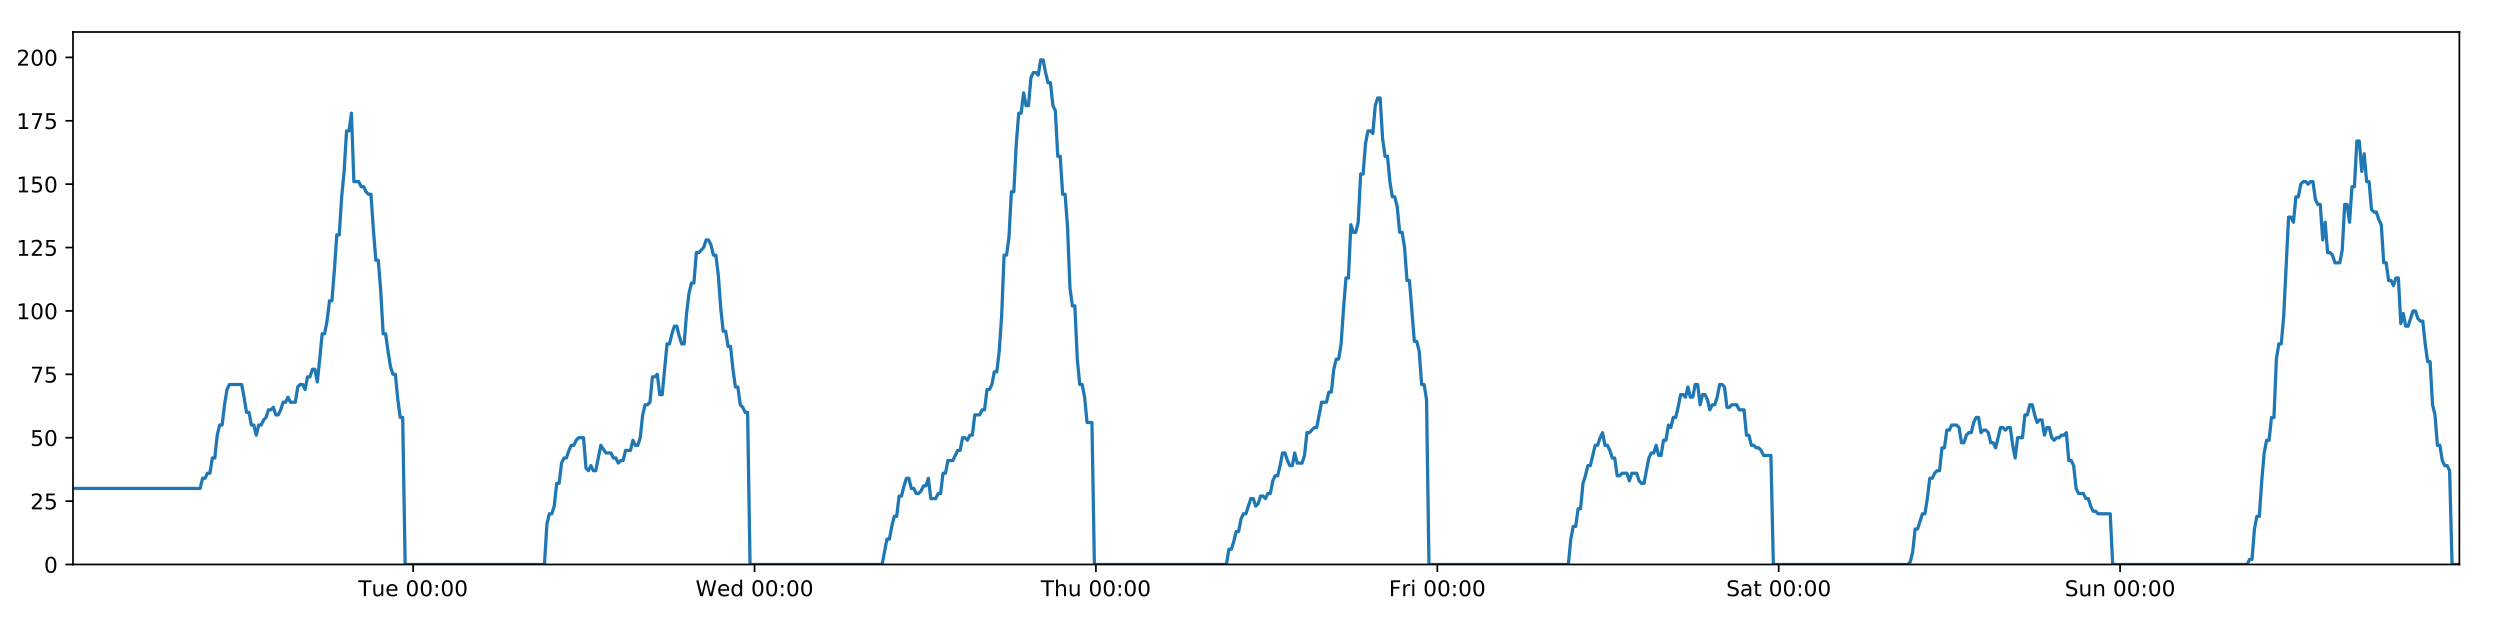 <?xml version="1.0" encoding="utf-8" standalone="no"?>
<!DOCTYPE svg PUBLIC "-//W3C//DTD SVG 1.1//EN"
  "http://www.w3.org/Graphics/SVG/1.1/DTD/svg11.dtd">
<!-- Created with matplotlib (https://matplotlib.org/) -->
<svg height="288pt" version="1.1" viewBox="0 0 1152 288" width="1152pt" xmlns="http://www.w3.org/2000/svg" xmlns:xlink="http://www.w3.org/1999/xlink">
 <defs>
  <style type="text/css">
*{stroke-linecap:butt;stroke-linejoin:round;}
  </style>
 </defs>
 <g id="figure_1">
  <g id="patch_1">
   <path d="M 0 288 
L 1152 288 
L 1152 0 
L 0 0 
z
" style="fill:#ffffff;"/>
  </g>
  <g id="axes_1">
   <g id="patch_2">
    <path d="M 33.64 260.12 
L 1133.28 260.12 
L 1133.28 14.76 
L 33.64 14.76 
z
" style="fill:#ffffff;"/>
   </g>
   <g id="matplotlib.axis_1">
    <g id="xtick_1">
     <g id="line2d_1">
      <defs>
       <path d="M 0 0 
L 0 3.5 
" id="mb5f022b360" style="stroke:#000000;stroke-width:0.8;"/>
      </defs>
      <g>
       <use style="stroke:#000000;stroke-width:0.8;" x="190.38" xlink:href="#mb5f022b360" y="260.12"/>
      </g>
     </g>
     <g id="text_1">
      <!-- Tue 00:00 -->
      <defs>
       <path d="M -0.297 72.906 
L 61.375 72.906 
L 61.375 64.594 
L 35.5 64.594 
L 35.5 0 
L 25.594 0 
L 25.594 64.594 
L -0.297 64.594 
z
" id="DejaVuSans-84"/>
       <path d="M 8.5 21.578 
L 8.5 54.688 
L 17.484 54.688 
L 17.484 21.922 
Q 17.484 14.156 20.5 10.266 
Q 23.531 6.391 29.594 6.391 
Q 36.859 6.391 41.078 11.031 
Q 45.312 15.672 45.312 23.688 
L 45.312 54.688 
L 54.297 54.688 
L 54.297 0 
L 45.312 0 
L 45.312 8.406 
Q 42.047 3.422 37.719 1 
Q 33.406 -1.422 27.688 -1.422 
Q 18.266 -1.422 13.375 4.438 
Q 8.5 10.297 8.5 21.578 
z
M 31.109 56 
z
" id="DejaVuSans-117"/>
       <path d="M 56.203 29.594 
L 56.203 25.203 
L 14.891 25.203 
Q 15.484 15.922 20.484 11.062 
Q 25.484 6.203 34.422 6.203 
Q 39.594 6.203 44.453 7.469 
Q 49.312 8.734 54.109 11.281 
L 54.109 2.781 
Q 49.266 0.734 44.188 -0.344 
Q 39.109 -1.422 33.891 -1.422 
Q 20.797 -1.422 13.156 6.188 
Q 5.516 13.812 5.516 26.812 
Q 5.516 40.234 12.766 48.109 
Q 20.016 56 32.328 56 
Q 43.359 56 49.781 48.891 
Q 56.203 41.797 56.203 29.594 
z
M 47.219 32.234 
Q 47.125 39.594 43.094 43.984 
Q 39.062 48.391 32.422 48.391 
Q 24.906 48.391 20.391 44.141 
Q 15.875 39.891 15.188 32.172 
z
" id="DejaVuSans-101"/>
       <path id="DejaVuSans-32"/>
       <path d="M 31.781 66.406 
Q 24.172 66.406 20.328 58.906 
Q 16.5 51.422 16.5 36.375 
Q 16.5 21.391 20.328 13.891 
Q 24.172 6.391 31.781 6.391 
Q 39.453 6.391 43.281 13.891 
Q 47.125 21.391 47.125 36.375 
Q 47.125 51.422 43.281 58.906 
Q 39.453 66.406 31.781 66.406 
z
M 31.781 74.219 
Q 44.047 74.219 50.516 64.516 
Q 56.984 54.828 56.984 36.375 
Q 56.984 17.969 50.516 8.266 
Q 44.047 -1.422 31.781 -1.422 
Q 19.531 -1.422 13.062 8.266 
Q 6.594 17.969 6.594 36.375 
Q 6.594 54.828 13.062 64.516 
Q 19.531 74.219 31.781 74.219 
z
" id="DejaVuSans-48"/>
       <path d="M 11.719 12.406 
L 22.016 12.406 
L 22.016 0 
L 11.719 0 
z
M 11.719 51.703 
L 22.016 51.703 
L 22.016 39.312 
L 11.719 39.312 
z
" id="DejaVuSans-58"/>
      </defs>
      <g transform="translate(165.094 274.718)scale(0.1 -0.1)">
       <use xlink:href="#DejaVuSans-84"/>
       <use x="60.85" xlink:href="#DejaVuSans-117"/>
       <use x="124.229" xlink:href="#DejaVuSans-101"/>
       <use x="185.752" xlink:href="#DejaVuSans-32"/>
       <use x="217.539" xlink:href="#DejaVuSans-48"/>
       <use x="281.162" xlink:href="#DejaVuSans-48"/>
       <use x="344.785" xlink:href="#DejaVuSans-58"/>
       <use x="378.477" xlink:href="#DejaVuSans-48"/>
       <use x="442.1" xlink:href="#DejaVuSans-48"/>
      </g>
     </g>
    </g>
    <g id="xtick_2">
     <g id="line2d_2">
      <g>
       <use style="stroke:#000000;stroke-width:0.8;" x="347.691" xlink:href="#mb5f022b360" y="260.12"/>
      </g>
     </g>
     <g id="text_2">
      <!-- Wed 00:00 -->
      <defs>
       <path d="M 3.328 72.906 
L 13.281 72.906 
L 28.609 11.281 
L 43.891 72.906 
L 54.984 72.906 
L 70.312 11.281 
L 85.594 72.906 
L 95.609 72.906 
L 77.297 0 
L 64.891 0 
L 49.516 63.281 
L 33.984 0 
L 21.578 0 
z
" id="DejaVuSans-87"/>
       <path d="M 45.406 46.391 
L 45.406 75.984 
L 54.391 75.984 
L 54.391 0 
L 45.406 0 
L 45.406 8.203 
Q 42.578 3.328 38.25 0.953 
Q 33.938 -1.422 27.875 -1.422 
Q 17.969 -1.422 11.734 6.484 
Q 5.516 14.406 5.516 27.297 
Q 5.516 40.188 11.734 48.094 
Q 17.969 56 27.875 56 
Q 33.938 56 38.25 53.625 
Q 42.578 51.266 45.406 46.391 
z
M 14.797 27.297 
Q 14.797 17.391 18.875 11.75 
Q 22.953 6.109 30.078 6.109 
Q 37.203 6.109 41.297 11.75 
Q 45.406 17.391 45.406 27.297 
Q 45.406 37.203 41.297 42.844 
Q 37.203 48.484 30.078 48.484 
Q 22.953 48.484 18.875 42.844 
Q 14.797 37.203 14.797 27.297 
z
" id="DejaVuSans-100"/>
      </defs>
      <g transform="translate(320.502 274.718)scale(0.1 -0.1)">
       <use xlink:href="#DejaVuSans-87"/>
       <use x="98.799" xlink:href="#DejaVuSans-101"/>
       <use x="160.322" xlink:href="#DejaVuSans-100"/>
       <use x="223.799" xlink:href="#DejaVuSans-32"/>
       <use x="255.586" xlink:href="#DejaVuSans-48"/>
       <use x="319.209" xlink:href="#DejaVuSans-48"/>
       <use x="382.832" xlink:href="#DejaVuSans-58"/>
       <use x="416.523" xlink:href="#DejaVuSans-48"/>
       <use x="480.146" xlink:href="#DejaVuSans-48"/>
      </g>
     </g>
    </g>
    <g id="xtick_3">
     <g id="line2d_3">
      <g>
       <use style="stroke:#000000;stroke-width:0.8;" x="505.002" xlink:href="#mb5f022b360" y="260.12"/>
      </g>
     </g>
     <g id="text_3">
      <!-- Thu 00:00 -->
      <defs>
       <path d="M 54.891 33.016 
L 54.891 0 
L 45.906 0 
L 45.906 32.719 
Q 45.906 40.484 42.875 44.328 
Q 39.844 48.188 33.797 48.188 
Q 26.516 48.188 22.312 43.547 
Q 18.109 38.922 18.109 30.906 
L 18.109 0 
L 9.078 0 
L 9.078 75.984 
L 18.109 75.984 
L 18.109 46.188 
Q 21.344 51.125 25.703 53.562 
Q 30.078 56 35.797 56 
Q 45.219 56 50.047 50.172 
Q 54.891 44.344 54.891 33.016 
z
" id="DejaVuSans-104"/>
      </defs>
      <g transform="translate(479.612 274.718)scale(0.1 -0.1)">
       <use xlink:href="#DejaVuSans-84"/>
       <use x="61.084" xlink:href="#DejaVuSans-104"/>
       <use x="124.463" xlink:href="#DejaVuSans-117"/>
       <use x="187.842" xlink:href="#DejaVuSans-32"/>
       <use x="219.629" xlink:href="#DejaVuSans-48"/>
       <use x="283.252" xlink:href="#DejaVuSans-48"/>
       <use x="346.875" xlink:href="#DejaVuSans-58"/>
       <use x="380.566" xlink:href="#DejaVuSans-48"/>
       <use x="444.189" xlink:href="#DejaVuSans-48"/>
      </g>
     </g>
    </g>
    <g id="xtick_4">
     <g id="line2d_4">
      <g>
       <use style="stroke:#000000;stroke-width:0.8;" x="662.313" xlink:href="#mb5f022b360" y="260.12"/>
      </g>
     </g>
     <g id="text_4">
      <!-- Fri 00:00 -->
      <defs>
       <path d="M 9.812 72.906 
L 51.703 72.906 
L 51.703 64.594 
L 19.672 64.594 
L 19.672 43.109 
L 48.578 43.109 
L 48.578 34.812 
L 19.672 34.812 
L 19.672 0 
L 9.812 0 
z
" id="DejaVuSans-70"/>
       <path d="M 41.109 46.297 
Q 39.594 47.172 37.812 47.578 
Q 36.031 48 33.891 48 
Q 26.266 48 22.188 43.047 
Q 18.109 38.094 18.109 28.812 
L 18.109 0 
L 9.078 0 
L 9.078 54.688 
L 18.109 54.688 
L 18.109 46.188 
Q 20.953 51.172 25.484 53.578 
Q 30.031 56 36.531 56 
Q 37.453 56 38.578 55.875 
Q 39.703 55.766 41.062 55.516 
z
" id="DejaVuSans-114"/>
       <path d="M 9.422 54.688 
L 18.406 54.688 
L 18.406 0 
L 9.422 0 
z
M 9.422 75.984 
L 18.406 75.984 
L 18.406 64.594 
L 9.422 64.594 
z
" id="DejaVuSans-105"/>
      </defs>
      <g transform="translate(640 274.718)scale(0.1 -0.1)">
       <use xlink:href="#DejaVuSans-70"/>
       <use x="57.41" xlink:href="#DejaVuSans-114"/>
       <use x="98.523" xlink:href="#DejaVuSans-105"/>
       <use x="126.307" xlink:href="#DejaVuSans-32"/>
       <use x="158.094" xlink:href="#DejaVuSans-48"/>
       <use x="221.717" xlink:href="#DejaVuSans-48"/>
       <use x="285.34" xlink:href="#DejaVuSans-58"/>
       <use x="319.031" xlink:href="#DejaVuSans-48"/>
       <use x="382.654" xlink:href="#DejaVuSans-48"/>
      </g>
     </g>
    </g>
    <g id="xtick_5">
     <g id="line2d_5">
      <g>
       <use style="stroke:#000000;stroke-width:0.8;" x="819.624" xlink:href="#mb5f022b360" y="260.12"/>
      </g>
     </g>
     <g id="text_5">
      <!-- Sat 00:00 -->
      <defs>
       <path d="M 53.516 70.516 
L 53.516 60.891 
Q 47.906 63.578 42.922 64.891 
Q 37.938 66.219 33.297 66.219 
Q 25.25 66.219 20.875 63.094 
Q 16.5 59.969 16.5 54.203 
Q 16.5 49.359 19.406 46.891 
Q 22.312 44.438 30.422 42.922 
L 36.375 41.703 
Q 47.406 39.594 52.656 34.297 
Q 57.906 29 57.906 20.125 
Q 57.906 9.516 50.797 4.047 
Q 43.703 -1.422 29.984 -1.422 
Q 24.812 -1.422 18.969 -0.25 
Q 13.141 0.922 6.891 3.219 
L 6.891 13.375 
Q 12.891 10.016 18.656 8.297 
Q 24.422 6.594 29.984 6.594 
Q 38.422 6.594 43.016 9.906 
Q 47.609 13.234 47.609 19.391 
Q 47.609 24.75 44.312 27.781 
Q 41.016 30.812 33.5 32.328 
L 27.484 33.5 
Q 16.453 35.688 11.516 40.375 
Q 6.594 45.062 6.594 53.422 
Q 6.594 63.094 13.406 68.656 
Q 20.219 74.219 32.172 74.219 
Q 37.312 74.219 42.625 73.281 
Q 47.953 72.359 53.516 70.516 
z
" id="DejaVuSans-83"/>
       <path d="M 34.281 27.484 
Q 23.391 27.484 19.188 25 
Q 14.984 22.516 14.984 16.5 
Q 14.984 11.719 18.141 8.906 
Q 21.297 6.109 26.703 6.109 
Q 34.188 6.109 38.703 11.406 
Q 43.219 16.703 43.219 25.484 
L 43.219 27.484 
z
M 52.203 31.203 
L 52.203 0 
L 43.219 0 
L 43.219 8.297 
Q 40.141 3.328 35.547 0.953 
Q 30.953 -1.422 24.312 -1.422 
Q 15.922 -1.422 10.953 3.297 
Q 6 8.016 6 15.922 
Q 6 25.141 12.172 29.828 
Q 18.359 34.516 30.609 34.516 
L 43.219 34.516 
L 43.219 35.406 
Q 43.219 41.609 39.141 45 
Q 35.062 48.391 27.688 48.391 
Q 23 48.391 18.547 47.266 
Q 14.109 46.141 10.016 43.891 
L 10.016 52.203 
Q 14.938 54.109 19.578 55.047 
Q 24.219 56 28.609 56 
Q 40.484 56 46.344 49.844 
Q 52.203 43.703 52.203 31.203 
z
" id="DejaVuSans-97"/>
       <path d="M 18.312 70.219 
L 18.312 54.688 
L 36.812 54.688 
L 36.812 47.703 
L 18.312 47.703 
L 18.312 18.016 
Q 18.312 11.328 20.141 9.422 
Q 21.969 7.516 27.594 7.516 
L 36.812 7.516 
L 36.812 0 
L 27.594 0 
Q 17.188 0 13.234 3.875 
Q 9.281 7.766 9.281 18.016 
L 9.281 47.703 
L 2.688 47.703 
L 2.688 54.688 
L 9.281 54.688 
L 9.281 70.219 
z
" id="DejaVuSans-116"/>
      </defs>
      <g transform="translate(795.427 274.718)scale(0.1 -0.1)">
       <use xlink:href="#DejaVuSans-83"/>
       <use x="63.477" xlink:href="#DejaVuSans-97"/>
       <use x="124.756" xlink:href="#DejaVuSans-116"/>
       <use x="163.965" xlink:href="#DejaVuSans-32"/>
       <use x="195.752" xlink:href="#DejaVuSans-48"/>
       <use x="259.375" xlink:href="#DejaVuSans-48"/>
       <use x="322.998" xlink:href="#DejaVuSans-58"/>
       <use x="356.689" xlink:href="#DejaVuSans-48"/>
       <use x="420.312" xlink:href="#DejaVuSans-48"/>
      </g>
     </g>
    </g>
    <g id="xtick_6">
     <g id="line2d_6">
      <g>
       <use style="stroke:#000000;stroke-width:0.8;" x="976.935" xlink:href="#mb5f022b360" y="260.12"/>
      </g>
     </g>
     <g id="text_6">
      <!-- Sun 00:00 -->
      <defs>
       <path d="M 54.891 33.016 
L 54.891 0 
L 45.906 0 
L 45.906 32.719 
Q 45.906 40.484 42.875 44.328 
Q 39.844 48.188 33.797 48.188 
Q 26.516 48.188 22.312 43.547 
Q 18.109 38.922 18.109 30.906 
L 18.109 0 
L 9.078 0 
L 9.078 54.688 
L 18.109 54.688 
L 18.109 46.188 
Q 21.344 51.125 25.703 53.562 
Q 30.078 56 35.797 56 
Q 45.219 56 50.047 50.172 
Q 54.891 44.344 54.891 33.016 
z
" id="DejaVuSans-110"/>
      </defs>
      <g transform="translate(951.425 274.718)scale(0.1 -0.1)">
       <use xlink:href="#DejaVuSans-83"/>
       <use x="63.477" xlink:href="#DejaVuSans-117"/>
       <use x="126.855" xlink:href="#DejaVuSans-110"/>
       <use x="190.234" xlink:href="#DejaVuSans-32"/>
       <use x="222.021" xlink:href="#DejaVuSans-48"/>
       <use x="285.645" xlink:href="#DejaVuSans-48"/>
       <use x="349.268" xlink:href="#DejaVuSans-58"/>
       <use x="382.959" xlink:href="#DejaVuSans-48"/>
       <use x="446.582" xlink:href="#DejaVuSans-48"/>
      </g>
     </g>
    </g>
   </g>
   <g id="matplotlib.axis_2">
    <g id="ytick_1">
     <g id="line2d_7">
      <defs>
       <path d="M 0 0 
L -3.5 0 
" id="m419bfaf618" style="stroke:#000000;stroke-width:0.8;"/>
      </defs>
      <g>
       <use style="stroke:#000000;stroke-width:0.8;" x="33.64" xlink:href="#m419bfaf618" y="260.12"/>
      </g>
     </g>
     <g id="text_7">
      <!-- 0 -->
      <g transform="translate(20.277 263.919)scale(0.1 -0.1)">
       <use xlink:href="#DejaVuSans-48"/>
      </g>
     </g>
    </g>
    <g id="ytick_2">
     <g id="line2d_8">
      <g>
       <use style="stroke:#000000;stroke-width:0.8;" x="33.64" xlink:href="#m419bfaf618" y="230.91"/>
      </g>
     </g>
     <g id="text_8">
      <!-- 25 -->
      <defs>
       <path d="M 19.188 8.297 
L 53.609 8.297 
L 53.609 0 
L 7.328 0 
L 7.328 8.297 
Q 12.938 14.109 22.625 23.891 
Q 32.328 33.688 34.812 36.531 
Q 39.547 41.844 41.422 45.531 
Q 43.312 49.219 43.312 52.781 
Q 43.312 58.594 39.234 62.25 
Q 35.156 65.922 28.609 65.922 
Q 23.969 65.922 18.812 64.312 
Q 13.672 62.703 7.812 59.422 
L 7.812 69.391 
Q 13.766 71.781 18.938 73 
Q 24.125 74.219 28.422 74.219 
Q 39.75 74.219 46.484 68.547 
Q 53.219 62.891 53.219 53.422 
Q 53.219 48.922 51.531 44.891 
Q 49.859 40.875 45.406 35.406 
Q 44.188 33.984 37.641 27.219 
Q 31.109 20.453 19.188 8.297 
z
" id="DejaVuSans-50"/>
       <path d="M 10.797 72.906 
L 49.516 72.906 
L 49.516 64.594 
L 19.828 64.594 
L 19.828 46.734 
Q 21.969 47.469 24.109 47.828 
Q 26.266 48.188 28.422 48.188 
Q 40.625 48.188 47.75 41.5 
Q 54.891 34.812 54.891 23.391 
Q 54.891 11.625 47.562 5.094 
Q 40.234 -1.422 26.906 -1.422 
Q 22.312 -1.422 17.547 -0.641 
Q 12.797 0.141 7.719 1.703 
L 7.719 11.625 
Q 12.109 9.234 16.797 8.062 
Q 21.484 6.891 26.703 6.891 
Q 35.156 6.891 40.078 11.328 
Q 45.016 15.766 45.016 23.391 
Q 45.016 31 40.078 35.438 
Q 35.156 39.891 26.703 39.891 
Q 22.75 39.891 18.812 39.016 
Q 14.891 38.141 10.797 36.281 
z
" id="DejaVuSans-53"/>
      </defs>
      <g transform="translate(13.915 234.71)scale(0.1 -0.1)">
       <use xlink:href="#DejaVuSans-50"/>
       <use x="63.623" xlink:href="#DejaVuSans-53"/>
      </g>
     </g>
    </g>
    <g id="ytick_3">
     <g id="line2d_9">
      <g>
       <use style="stroke:#000000;stroke-width:0.8;" x="33.64" xlink:href="#m419bfaf618" y="201.701"/>
      </g>
     </g>
     <g id="text_9">
      <!-- 50 -->
      <g transform="translate(13.915 205.5)scale(0.1 -0.1)">
       <use xlink:href="#DejaVuSans-53"/>
       <use x="63.623" xlink:href="#DejaVuSans-48"/>
      </g>
     </g>
    </g>
    <g id="ytick_4">
     <g id="line2d_10">
      <g>
       <use style="stroke:#000000;stroke-width:0.8;" x="33.64" xlink:href="#m419bfaf618" y="172.491"/>
      </g>
     </g>
     <g id="text_10">
      <!-- 75 -->
      <defs>
       <path d="M 8.203 72.906 
L 55.078 72.906 
L 55.078 68.703 
L 28.609 0 
L 18.312 0 
L 43.219 64.594 
L 8.203 64.594 
z
" id="DejaVuSans-55"/>
      </defs>
      <g transform="translate(13.915 176.291)scale(0.1 -0.1)">
       <use xlink:href="#DejaVuSans-55"/>
       <use x="63.623" xlink:href="#DejaVuSans-53"/>
      </g>
     </g>
    </g>
    <g id="ytick_5">
     <g id="line2d_11">
      <g>
       <use style="stroke:#000000;stroke-width:0.8;" x="33.64" xlink:href="#m419bfaf618" y="143.282"/>
      </g>
     </g>
     <g id="text_11">
      <!-- 100 -->
      <defs>
       <path d="M 12.406 8.297 
L 28.516 8.297 
L 28.516 63.922 
L 10.984 60.406 
L 10.984 69.391 
L 28.422 72.906 
L 38.281 72.906 
L 38.281 8.297 
L 54.391 8.297 
L 54.391 0 
L 12.406 0 
z
" id="DejaVuSans-49"/>
      </defs>
      <g transform="translate(7.553 147.081)scale(0.1 -0.1)">
       <use xlink:href="#DejaVuSans-49"/>
       <use x="63.623" xlink:href="#DejaVuSans-48"/>
       <use x="127.246" xlink:href="#DejaVuSans-48"/>
      </g>
     </g>
    </g>
    <g id="ytick_6">
     <g id="line2d_12">
      <g>
       <use style="stroke:#000000;stroke-width:0.8;" x="33.64" xlink:href="#m419bfaf618" y="114.072"/>
      </g>
     </g>
     <g id="text_12">
      <!-- 125 -->
      <g transform="translate(7.553 117.872)scale(0.1 -0.1)">
       <use xlink:href="#DejaVuSans-49"/>
       <use x="63.623" xlink:href="#DejaVuSans-50"/>
       <use x="127.246" xlink:href="#DejaVuSans-53"/>
      </g>
     </g>
    </g>
    <g id="ytick_7">
     <g id="line2d_13">
      <g>
       <use style="stroke:#000000;stroke-width:0.8;" x="33.64" xlink:href="#m419bfaf618" y="84.863"/>
      </g>
     </g>
     <g id="text_13">
      <!-- 150 -->
      <g transform="translate(7.553 88.662)scale(0.1 -0.1)">
       <use xlink:href="#DejaVuSans-49"/>
       <use x="63.623" xlink:href="#DejaVuSans-53"/>
       <use x="127.246" xlink:href="#DejaVuSans-48"/>
      </g>
     </g>
    </g>
    <g id="ytick_8">
     <g id="line2d_14">
      <g>
       <use style="stroke:#000000;stroke-width:0.8;" x="33.64" xlink:href="#m419bfaf618" y="55.653"/>
      </g>
     </g>
     <g id="text_14">
      <!-- 175 -->
      <g transform="translate(7.553 59.453)scale(0.1 -0.1)">
       <use xlink:href="#DejaVuSans-49"/>
       <use x="63.623" xlink:href="#DejaVuSans-55"/>
       <use x="127.246" xlink:href="#DejaVuSans-53"/>
      </g>
     </g>
    </g>
    <g id="ytick_9">
     <g id="line2d_15">
      <g>
       <use style="stroke:#000000;stroke-width:0.8;" x="33.64" xlink:href="#m419bfaf618" y="26.444"/>
      </g>
     </g>
     <g id="text_15">
      <!-- 200 -->
      <g transform="translate(7.553 30.243)scale(0.1 -0.1)">
       <use xlink:href="#DejaVuSans-50"/>
       <use x="63.623" xlink:href="#DejaVuSans-48"/>
       <use x="127.246" xlink:href="#DejaVuSans-48"/>
      </g>
     </g>
    </g>
   </g>
   <g id="line2d_16">
    <path clip-path="url(#p7bbce83294)" d="M 33.64 225.069 
L 92.225 225.069 
L 93.352 220.395 
L 94.477 220.395 
L 95.603 218.058 
L 96.726 218.058 
L 97.849 211.048 
L 98.974 211.048 
L 100.098 200.533 
L 101.221 195.859 
L 102.345 195.859 
L 103.469 186.512 
L 104.592 179.502 
L 105.718 177.165 
L 111.347 177.165 
L 112.471 183.007 
L 113.597 190.017 
L 114.72 190.017 
L 115.843 195.859 
L 116.968 195.859 
L 118.092 200.533 
L 119.217 195.859 
L 120.342 195.859 
L 121.465 193.522 
L 122.588 192.354 
L 123.712 188.849 
L 124.835 188.849 
L 125.959 187.68 
L 127.084 191.186 
L 128.207 191.186 
L 129.333 188.849 
L 130.456 185.344 
L 131.58 185.344 
L 132.705 183.007 
L 133.828 185.344 
L 136.075 185.344 
L 137.2 178.333 
L 138.324 177.165 
L 139.45 177.165 
L 140.575 179.502 
L 141.701 173.66 
L 142.828 173.66 
L 143.954 170.155 
L 145.083 170.155 
L 146.208 175.997 
L 147.331 165.481 
L 148.455 153.797 
L 149.578 153.797 
L 150.701 147.955 
L 151.825 138.608 
L 152.948 138.608 
L 154.072 124.588 
L 155.197 108.23 
L 156.32 108.23 
L 157.446 90.705 
L 158.57 79.021 
L 159.693 60.327 
L 160.817 60.327 
L 161.94 52.148 
L 163.063 83.694 
L 165.311 83.694 
L 166.437 86.031 
L 167.56 86.031 
L 168.686 88.368 
L 169.811 89.536 
L 170.934 89.536 
L 172.059 105.894 
L 173.187 119.914 
L 174.311 119.914 
L 175.436 133.935 
L 176.562 153.797 
L 177.688 153.797 
L 178.812 161.976 
L 179.937 168.986 
L 181.061 172.491 
L 182.186 172.491 
L 183.313 184.175 
L 184.436 192.354 
L 185.56 192.354 
L 186.687 260.12 
L 250.891 260.12 
L 252.016 241.426 
L 253.142 236.752 
L 254.267 236.752 
L 255.392 233.247 
L 256.515 222.732 
L 257.64 222.732 
L 258.765 213.385 
L 259.891 211.048 
L 261.017 211.048 
L 262.145 207.543 
L 263.272 205.206 
L 264.398 205.206 
L 265.521 202.869 
L 266.649 201.701 
L 268.901 201.701 
L 270.024 215.722 
L 271.149 216.89 
L 272.275 214.553 
L 273.398 216.89 
L 274.522 216.89 
L 276.844 205.206 
L 279.164 208.711 
L 281.523 208.711 
L 282.646 211.048 
L 283.771 211.048 
L 284.894 213.385 
L 286.017 212.216 
L 287.143 212.216 
L 288.268 207.543 
L 290.516 207.543 
L 291.639 202.869 
L 292.765 205.206 
L 293.889 205.206 
L 295.013 201.701 
L 296.137 191.186 
L 297.26 186.512 
L 298.384 186.512 
L 299.507 185.344 
L 300.631 173.66 
L 301.757 173.66 
L 302.881 172.491 
L 304.007 181.838 
L 305.13 181.838 
L 307.378 158.471 
L 308.502 158.471 
L 309.628 153.797 
L 310.752 150.292 
L 311.875 150.292 
L 313.001 154.966 
L 314.125 158.471 
L 315.249 158.471 
L 316.374 144.45 
L 317.5 135.103 
L 318.625 130.43 
L 319.749 130.43 
L 320.873 116.409 
L 321.997 116.409 
L 324.248 114.072 
L 325.373 110.567 
L 326.5 110.567 
L 327.624 112.904 
L 328.749 117.578 
L 329.873 117.578 
L 330.999 126.925 
L 332.123 142.114 
L 333.248 152.629 
L 334.373 152.629 
L 335.496 159.639 
L 336.624 159.639 
L 337.747 170.155 
L 338.872 178.333 
L 339.997 178.333 
L 341.121 186.512 
L 342.247 187.68 
L 343.372 190.017 
L 344.495 190.017 
L 345.618 260.12 
L 406.464 260.12 
L 408.692 248.436 
L 409.815 248.436 
L 410.938 242.594 
L 412.062 237.921 
L 413.185 237.921 
L 414.309 228.574 
L 415.433 228.574 
L 416.557 223.9 
L 417.679 220.395 
L 418.803 220.395 
L 419.927 225.069 
L 421.051 225.069 
L 422.176 227.405 
L 423.302 227.405 
L 424.428 226.237 
L 425.554 223.9 
L 426.677 223.9 
L 427.801 220.395 
L 428.924 229.742 
L 431.173 229.742 
L 432.298 227.405 
L 433.423 227.405 
L 434.546 218.058 
L 435.672 218.058 
L 436.796 212.216 
L 439.045 212.216 
L 441.294 207.543 
L 442.424 207.543 
L 443.551 201.701 
L 444.678 201.701 
L 445.801 202.869 
L 446.925 200.533 
L 448.048 200.533 
L 449.171 191.186 
L 451.418 191.186 
L 452.56 188.849 
L 453.684 188.849 
L 454.807 179.502 
L 455.934 179.502 
L 457.059 177.165 
L 458.183 171.323 
L 459.309 171.323 
L 460.432 161.976 
L 461.556 145.619 
L 462.679 117.578 
L 463.803 117.578 
L 464.928 109.399 
L 466.051 88.368 
L 467.175 88.368 
L 468.301 66.169 
L 469.426 52.148 
L 470.549 52.148 
L 471.673 42.801 
L 472.796 48.643 
L 473.922 48.643 
L 475.048 35.791 
L 476.171 33.454 
L 477.296 33.454 
L 478.423 34.622 
L 479.549 27.612 
L 480.678 27.612 
L 481.801 33.454 
L 482.926 38.128 
L 484.049 38.128 
L 485.176 48.643 
L 486.299 50.98 
L 487.422 72.011 
L 488.545 72.011 
L 489.671 89.536 
L 490.795 89.536 
L 491.919 104.725 
L 493.043 132.766 
L 494.167 140.945 
L 495.294 140.945 
L 496.419 165.481 
L 497.542 177.165 
L 498.666 177.165 
L 499.792 183.007 
L 500.917 194.691 
L 503.166 194.691 
L 504.291 260.12 
L 565.13 260.12 
L 566.254 253.11 
L 567.379 253.11 
L 568.503 249.605 
L 569.629 244.931 
L 570.752 244.931 
L 571.876 239.089 
L 573.001 236.752 
L 574.124 236.752 
L 576.371 229.742 
L 577.497 229.742 
L 578.622 233.247 
L 579.748 232.079 
L 580.872 228.574 
L 581.997 228.574 
L 583.121 229.742 
L 584.244 227.405 
L 585.371 227.405 
L 586.495 221.563 
L 587.618 219.227 
L 588.747 219.227 
L 589.87 214.553 
L 590.993 208.711 
L 592.117 208.711 
L 593.24 212.216 
L 594.364 214.553 
L 595.49 214.553 
L 596.615 208.711 
L 597.739 213.385 
L 599.987 213.385 
L 601.111 209.88 
L 602.237 199.364 
L 603.36 199.364 
L 605.611 197.027 
L 606.735 197.027 
L 608.985 185.344 
L 611.236 185.344 
L 612.359 180.67 
L 613.483 180.67 
L 614.608 170.155 
L 615.733 165.481 
L 616.856 165.481 
L 617.98 158.471 
L 619.103 142.114 
L 620.226 128.093 
L 621.35 128.093 
L 622.476 103.557 
L 623.604 107.062 
L 624.73 107.062 
L 625.856 102.389 
L 626.981 80.189 
L 628.105 80.189 
L 629.229 66.169 
L 630.352 60.327 
L 631.475 60.327 
L 632.6 61.495 
L 633.725 48.643 
L 634.849 45.138 
L 635.974 45.138 
L 637.098 63.832 
L 638.222 72.011 
L 639.346 72.011 
L 640.47 83.694 
L 641.594 90.705 
L 642.72 90.705 
L 643.843 95.378 
L 644.974 107.062 
L 646.101 107.062 
L 647.225 114.072 
L 648.348 129.261 
L 649.473 129.261 
L 651.719 157.302 
L 652.846 157.302 
L 653.972 161.976 
L 655.097 177.165 
L 656.223 177.165 
L 657.347 184.175 
L 658.472 260.12 
L 722.693 260.12 
L 723.817 248.436 
L 724.942 242.594 
L 726.069 242.594 
L 727.192 234.416 
L 728.315 234.416 
L 729.438 222.732 
L 730.562 219.227 
L 731.687 214.553 
L 732.813 214.553 
L 735.065 205.206 
L 736.191 205.206 
L 737.315 201.701 
L 738.441 199.364 
L 739.565 205.206 
L 740.689 205.206 
L 741.812 207.543 
L 742.938 211.048 
L 744.063 211.048 
L 745.191 219.227 
L 746.315 219.227 
L 747.438 218.058 
L 749.686 218.058 
L 750.809 221.563 
L 751.933 218.058 
L 754.181 218.058 
L 755.305 221.563 
L 756.429 222.732 
L 757.552 222.732 
L 759.801 211.048 
L 760.924 208.711 
L 762.049 208.711 
L 763.172 205.206 
L 764.295 209.88 
L 765.418 209.88 
L 766.542 202.869 
L 767.667 202.869 
L 768.791 195.859 
L 769.915 197.027 
L 771.039 192.354 
L 772.163 192.354 
L 773.287 187.68 
L 774.412 181.838 
L 775.535 181.838 
L 776.66 183.007 
L 777.784 178.333 
L 778.91 183.007 
L 780.035 183.007 
L 781.159 177.165 
L 782.283 177.165 
L 783.409 186.512 
L 784.535 181.838 
L 785.66 181.838 
L 786.784 184.175 
L 787.909 188.849 
L 789.033 186.512 
L 790.159 186.512 
L 791.282 183.007 
L 792.407 177.165 
L 793.532 177.165 
L 794.656 178.333 
L 795.779 187.68 
L 796.902 187.68 
L 798.026 186.512 
L 800.277 186.512 
L 801.403 188.849 
L 803.652 188.849 
L 804.778 200.533 
L 805.902 200.533 
L 807.026 205.206 
L 808.151 205.206 
L 809.277 206.374 
L 810.403 206.374 
L 811.528 207.543 
L 812.654 209.88 
L 816.032 209.88 
L 817.156 260.12 
L 879.118 260.12 
L 880.242 258.952 
L 881.365 254.278 
L 882.49 243.763 
L 883.615 243.763 
L 885.865 236.752 
L 886.99 236.752 
L 888.115 229.742 
L 889.24 220.395 
L 890.364 220.395 
L 891.487 218.058 
L 892.611 216.89 
L 893.737 216.89 
L 894.862 206.374 
L 895.986 206.374 
L 897.109 198.196 
L 898.233 198.196 
L 899.357 195.859 
L 901.603 195.859 
L 902.73 197.027 
L 903.854 204.038 
L 904.981 204.038 
L 906.104 200.533 
L 907.227 199.364 
L 908.351 199.364 
L 909.474 194.691 
L 910.598 192.354 
L 911.721 192.354 
L 912.844 199.364 
L 913.968 198.196 
L 915.093 198.196 
L 916.216 199.364 
L 917.339 204.038 
L 918.462 204.038 
L 919.588 206.374 
L 921.837 197.027 
L 922.962 197.027 
L 924.084 198.196 
L 925.208 197.027 
L 926.333 197.027 
L 927.457 205.206 
L 928.581 211.048 
L 929.704 201.701 
L 931.951 201.701 
L 933.074 191.186 
L 934.199 191.186 
L 935.322 186.512 
L 936.447 186.512 
L 937.57 191.186 
L 938.693 194.691 
L 939.817 193.522 
L 940.94 193.522 
L 942.064 200.533 
L 943.187 197.027 
L 944.311 197.027 
L 945.434 201.701 
L 946.558 202.869 
L 947.682 201.701 
L 948.805 201.701 
L 949.929 200.533 
L 951.052 200.533 
L 952.176 199.364 
L 953.301 212.216 
L 954.423 212.216 
L 955.546 214.553 
L 956.669 225.069 
L 957.792 227.405 
L 960.039 227.405 
L 961.163 229.742 
L 962.286 229.742 
L 963.411 233.247 
L 964.533 235.584 
L 965.659 235.584 
L 966.781 236.752 
L 972.397 236.752 
L 973.519 260.12 
L 1035.492 260.12 
L 1036.597 257.783 
L 1037.721 257.783 
L 1038.846 243.763 
L 1039.97 237.921 
L 1041.092 237.921 
L 1042.215 221.563 
L 1043.338 208.711 
L 1044.461 202.869 
L 1045.587 202.869 
L 1046.712 192.354 
L 1047.835 192.354 
L 1048.958 165.481 
L 1050.08 158.471 
L 1051.203 158.471 
L 1052.326 145.619 
L 1054.572 100.052 
L 1055.698 100.052 
L 1056.823 102.389 
L 1057.946 90.705 
L 1059.069 90.705 
L 1060.192 84.863 
L 1061.314 83.694 
L 1062.437 83.694 
L 1063.56 84.863 
L 1064.683 83.694 
L 1065.808 83.694 
L 1066.933 91.873 
L 1068.058 94.21 
L 1069.182 94.21 
L 1070.307 110.567 
L 1071.431 102.389 
L 1072.556 116.409 
L 1073.679 116.409 
L 1074.804 117.578 
L 1075.928 121.083 
L 1078.175 121.083 
L 1079.299 115.241 
L 1080.425 94.21 
L 1081.549 94.21 
L 1082.671 102.389 
L 1083.795 86.031 
L 1084.918 86.031 
L 1086.044 65 
L 1087.167 65 
L 1088.292 79.021 
L 1089.416 70.842 
L 1090.54 83.694 
L 1091.663 83.694 
L 1092.788 96.547 
L 1093.914 97.715 
L 1095.04 97.715 
L 1096.165 101.22 
L 1097.29 103.557 
L 1098.416 121.083 
L 1099.543 121.083 
L 1100.666 129.261 
L 1101.791 129.261 
L 1102.916 131.598 
L 1104.039 128.093 
L 1105.165 128.093 
L 1106.294 149.124 
L 1107.416 144.45 
L 1108.541 150.292 
L 1109.667 150.292 
L 1111.915 143.282 
L 1113.038 143.282 
L 1114.163 146.787 
L 1115.288 147.955 
L 1116.412 147.955 
L 1117.537 158.471 
L 1118.66 166.65 
L 1119.785 166.65 
L 1120.913 186.512 
L 1122.038 191.186 
L 1123.161 205.206 
L 1124.286 205.206 
L 1125.411 212.216 
L 1126.536 214.553 
L 1127.661 214.553 
L 1128.783 216.89 
L 1129.908 260.12 
L 1133.28 260.12 
L 1133.28 260.12 
" style="fill:none;stroke:#1f77b4;stroke-linecap:square;stroke-width:1.5;"/>
   </g>
   <g id="patch_3">
    <path d="M 33.64 260.12 
L 33.64 14.76 
" style="fill:none;stroke:#000000;stroke-linecap:square;stroke-linejoin:miter;stroke-width:0.8;"/>
   </g>
   <g id="patch_4">
    <path d="M 1133.28 260.12 
L 1133.28 14.76 
" style="fill:none;stroke:#000000;stroke-linecap:square;stroke-linejoin:miter;stroke-width:0.8;"/>
   </g>
   <g id="patch_5">
    <path d="M 33.64 260.12 
L 1133.28 260.12 
" style="fill:none;stroke:#000000;stroke-linecap:square;stroke-linejoin:miter;stroke-width:0.8;"/>
   </g>
   <g id="patch_6">
    <path d="M 33.64 14.76 
L 1133.28 14.76 
" style="fill:none;stroke:#000000;stroke-linecap:square;stroke-linejoin:miter;stroke-width:0.8;"/>
   </g>
  </g>
 </g>
 <defs>
  <clipPath id="p7bbce83294">
   <rect height="245.36" width="1099.64" x="33.64" y="14.76"/>
  </clipPath>
 </defs>
</svg>

